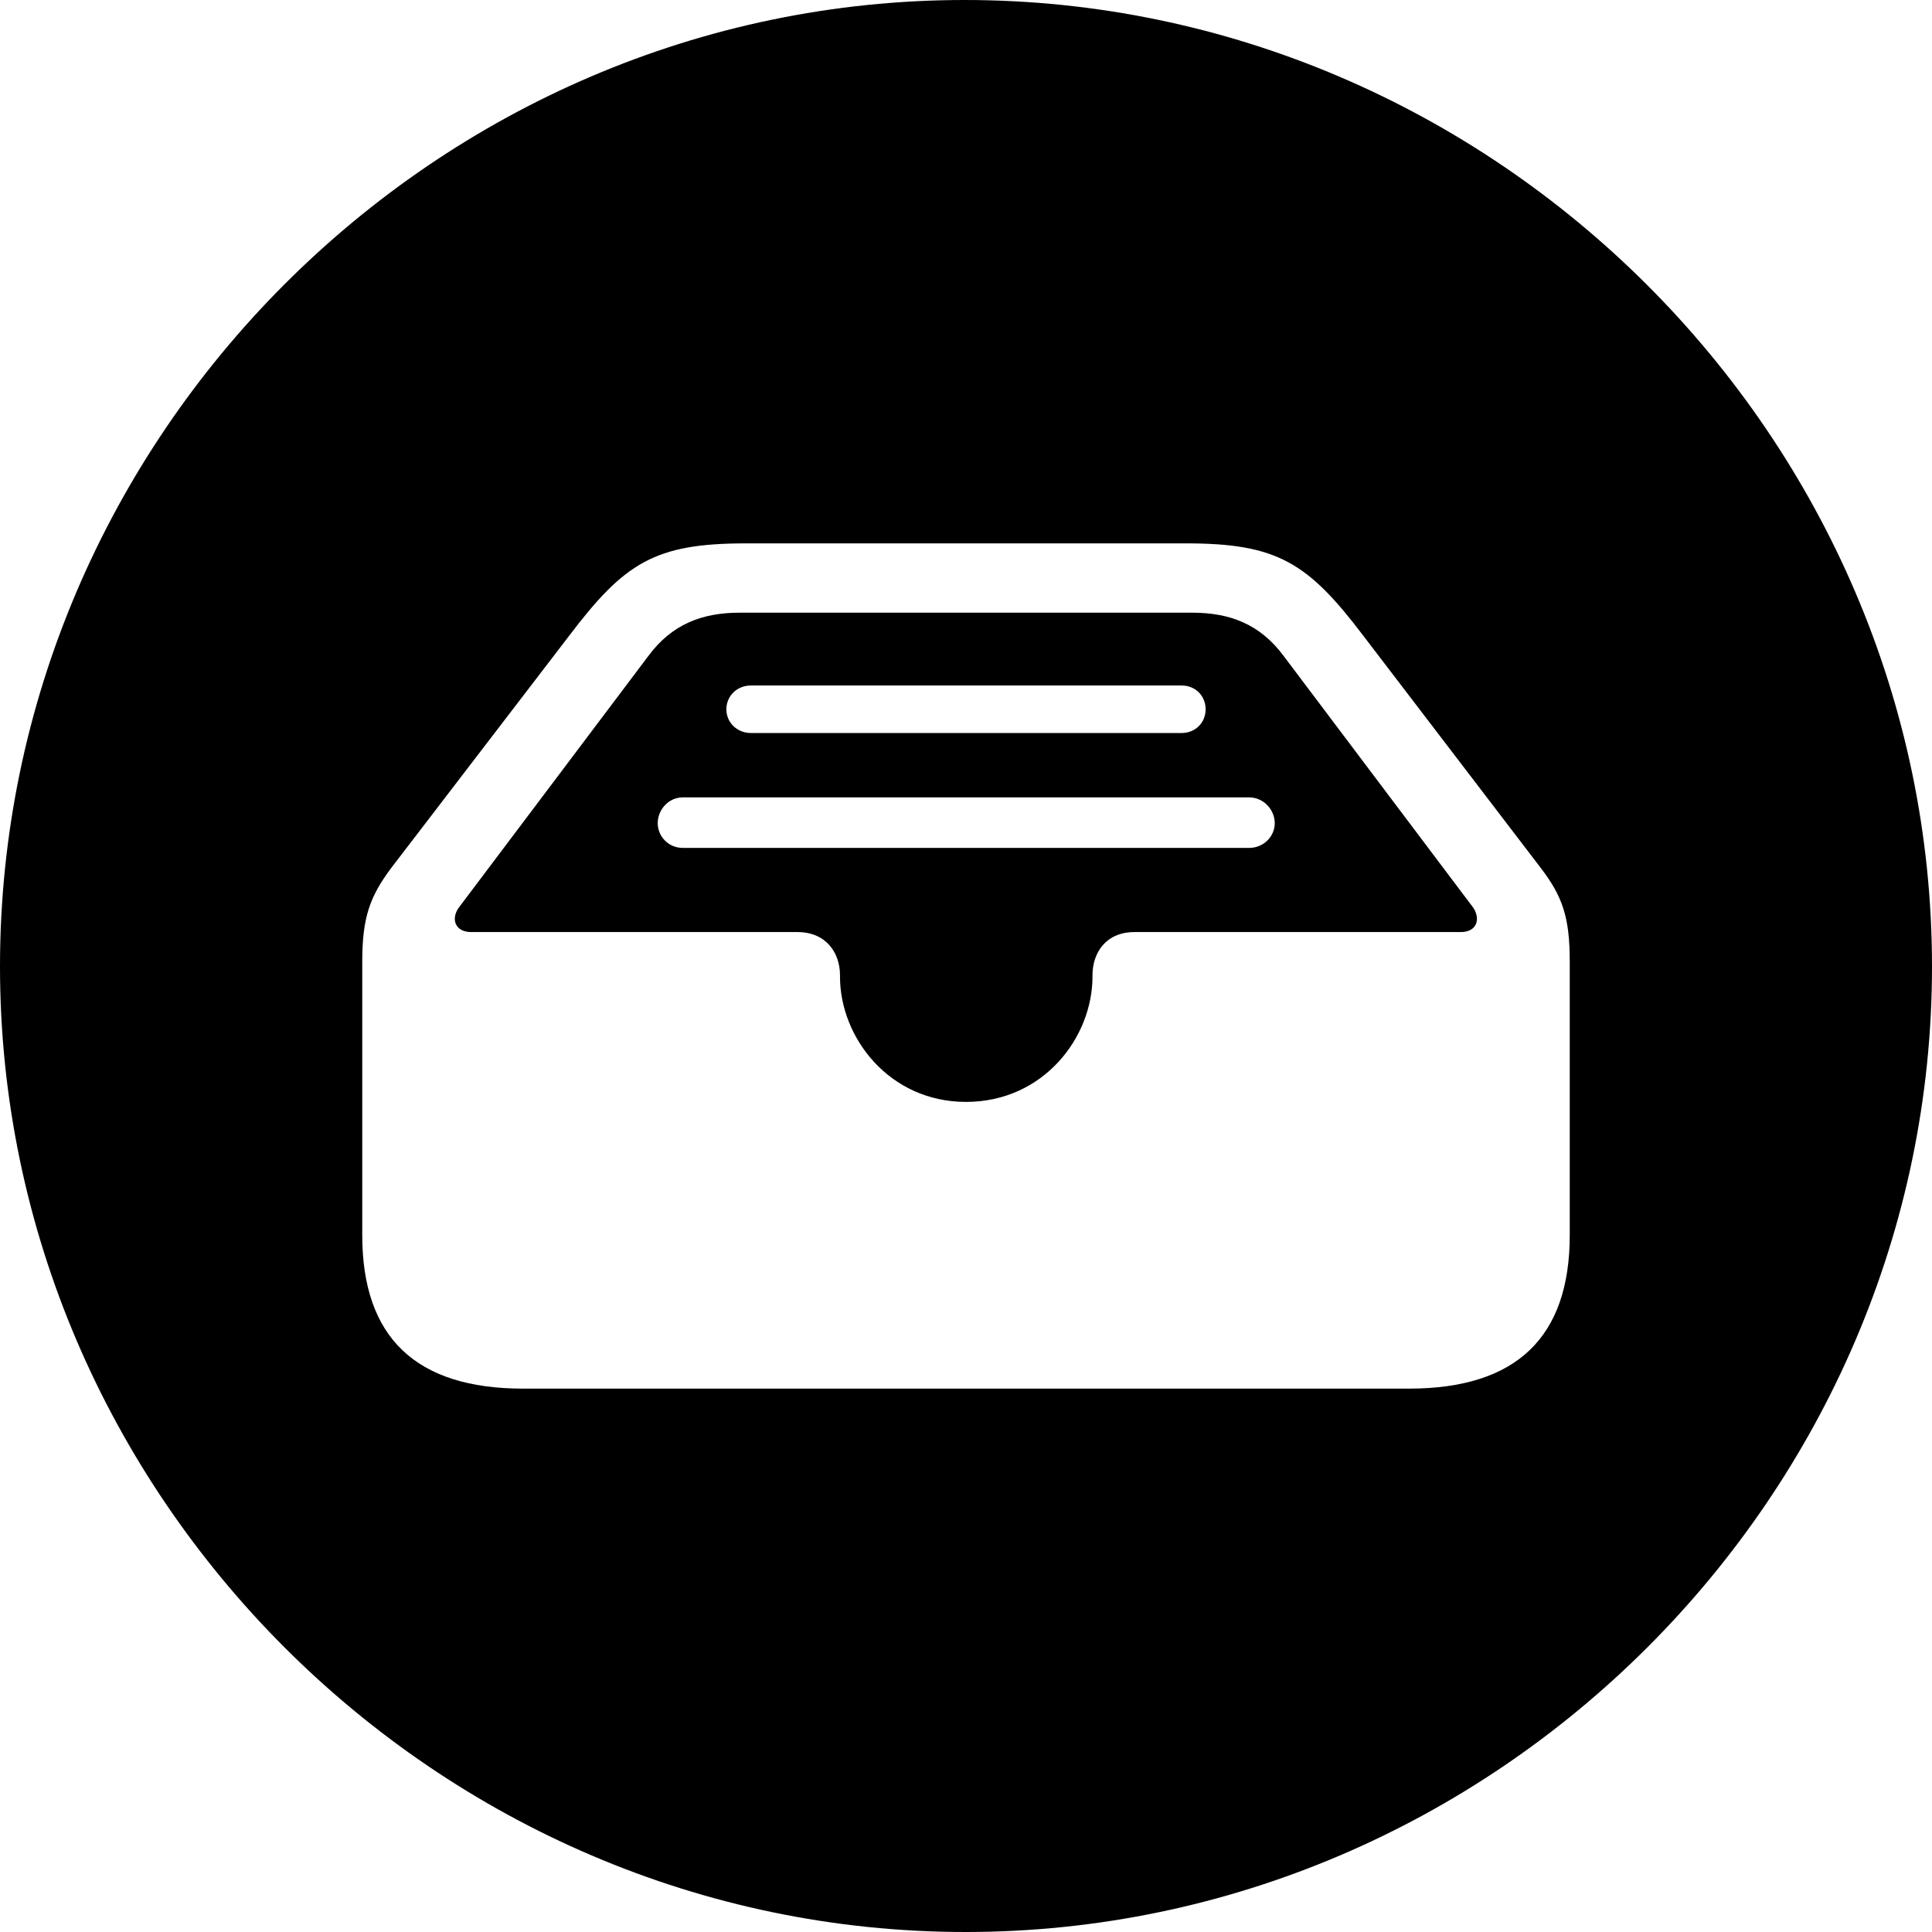 <?xml version="1.0" encoding="UTF-8"?>
<svg width="32px" height="32px" viewBox="0 0 32 32" version="1.1" xmlns="http://www.w3.org/2000/svg" xmlns:xlink="http://www.w3.org/1999/xlink">
    <title>icon/iOS/32dp/archive-circle</title>
    <g id="icon/iOS/32dp/archive-circle" stroke="none" stroke-width="1" fill="none" fill-rule="evenodd">
        <rect id="ViewBox" fill-rule="nonzero" x="0" y="0" width="32" height="32"></rect>
        <path d="M15.977,0 C24.746,0 32,7.238 32,16.008 C32,24.762 24.762,32 15.992,32 C7.238,32 0,24.762 0,16.008 C0,7.238 7.223,0 15.977,0 Z M19.647,9 L12.353,9 C10.843,9 10.343,9.32 9.418,10.542 L6.483,14.372 C6.127,14.848 6,15.192 6,15.93 L6,20.458 C6,22.155 6.891,23 8.663,23 L23.337,23 C25.118,23 26,22.147 26,20.458 L26,15.93 C26,15.192 25.881,14.848 25.517,14.372 L22.59,10.542 C21.666,9.32 21.157,9 19.647,9 Z M19.749,10.148 C20.368,10.148 20.869,10.337 21.259,10.862 L24.397,15.028 C24.524,15.209 24.473,15.438 24.193,15.438 L18.79,15.438 C18.316,15.438 18.095,15.783 18.095,16.152 L18.095,16.176 C18.095,17.185 17.281,18.251 16,18.251 C14.728,18.251 13.913,17.185 13.913,16.176 L13.913,16.152 C13.913,15.783 13.684,15.438 13.209,15.438 L7.807,15.438 C7.527,15.438 7.467,15.209 7.603,15.028 L10.741,10.862 C11.131,10.337 11.632,10.148 12.251,10.148 L19.749,10.148 Z M20.69,13.207 L11.31,13.207 C11.072,13.207 10.894,13.412 10.894,13.634 C10.894,13.855 11.072,14.044 11.31,14.044 L20.69,14.044 C20.928,14.044 21.114,13.855 21.114,13.634 C21.114,13.412 20.928,13.207 20.69,13.207 Z M19.571,11.354 L12.438,11.354 C12.209,11.354 12.031,11.526 12.031,11.748 C12.031,11.969 12.209,12.141 12.438,12.141 L19.571,12.141 C19.8,12.141 19.969,11.969 19.969,11.748 C19.969,11.526 19.8,11.354 19.571,11.354 Z" id="sfsymbols:archive-circle" fill="#000000" fill-rule="nonzero"></path>
    </g>
</svg>